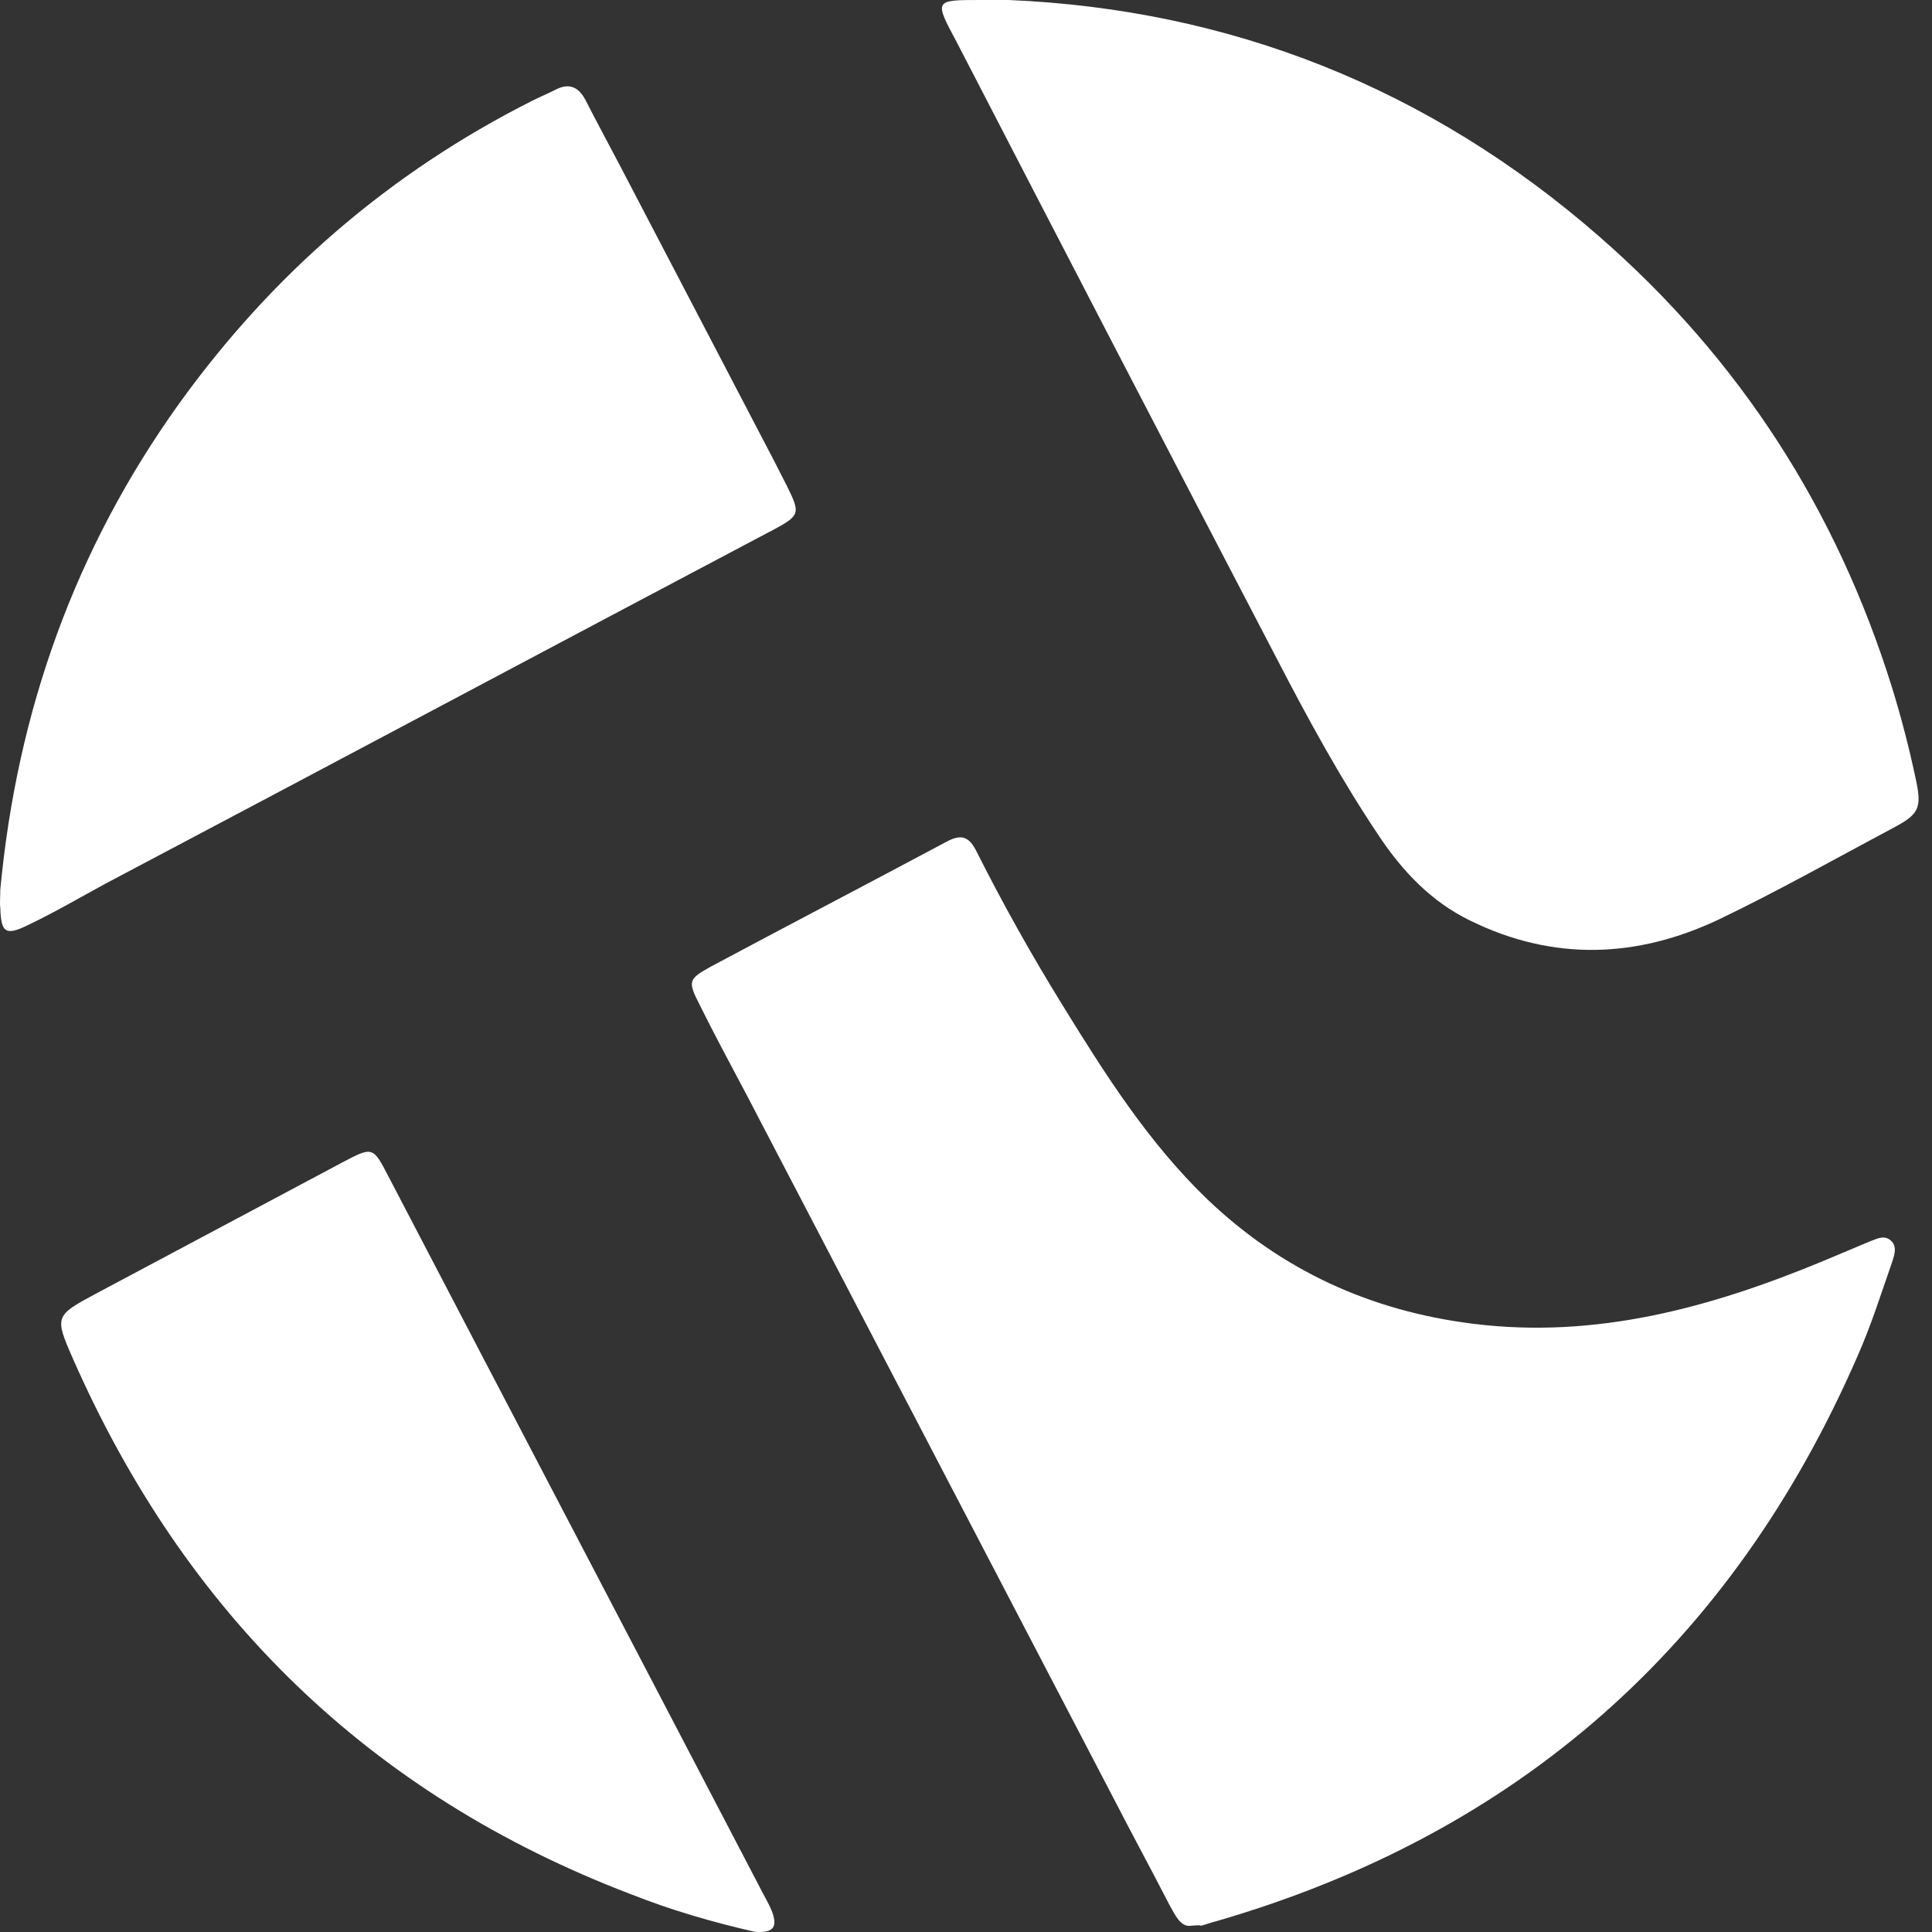 <?xml version="1.0" encoding="UTF-8"?>
<svg width="32px" height="32px" viewBox="0 0 32 32" version="1.1" xmlns="http://www.w3.org/2000/svg" xmlns:xlink="http://www.w3.org/1999/xlink">
    <rect x="0" y="0" width="32" height="32" fill="#333333" stroke="none"/>
    <!-- Generator: Sketch 49.2 (51160) - http://www.bohemiancoding.com/sketch -->
    <title>Taralite Logo</title>
    <desc>Created with Sketch.</desc>
    <defs></defs>
    <g id="Symbols" stroke="none" stroke-width="1" fill="none" fill-rule="evenodd">
        <g id="Mobile/Nav/Taralite-Logo/Alt" fill="#FFFFFF" fill-rule="nonzero">
            <path d="M12.503,31.997 C11.818,31.841 11.123,31.641 10.449,31.374 C6.132,29.727 3.074,26.744 1.208,22.504 C0.899,21.802 0.91,21.791 1.595,21.424 C2.953,20.701 4.311,19.977 5.669,19.254 C6.176,18.987 6.176,18.987 6.441,19.499 C8.484,23.416 10.537,27.334 12.58,31.251 C12.646,31.385 12.723,31.507 12.779,31.641 C12.889,31.919 12.812,32.019 12.503,31.997 Z M19.723,31.897 C19.557,31.919 19.469,31.73 19.37,31.552 C19.061,30.951 18.74,30.361 18.431,29.76 C16.411,25.887 14.39,22.014 12.37,18.141 C12.105,17.64 11.84,17.15 11.586,16.638 C11.388,16.249 11.399,16.216 11.785,16.004 C13.077,15.314 14.379,14.635 15.671,13.945 C15.936,13.8 16.058,13.867 16.179,14.112 C16.61,14.969 17.084,15.815 17.592,16.638 C18.299,17.785 19.016,18.92 19.999,19.866 C21.236,21.046 22.704,21.713 24.393,21.925 C26.436,22.181 28.334,21.658 30.189,20.89 C30.454,20.779 30.719,20.667 30.984,20.556 C31.106,20.511 31.227,20.445 31.337,20.567 C31.415,20.656 31.382,20.767 31.348,20.879 C31.161,21.413 30.995,21.947 30.763,22.47 C28.677,27.256 25.133,30.372 20.154,31.819 C20.065,31.841 19.977,31.875 19.889,31.897 C19.889,31.886 19.844,31.886 19.723,31.897 Z M16.709,0 C20.363,0.156 23.664,1.447 26.502,3.929 C28.82,5.954 30.421,8.447 31.337,11.385 C31.492,11.886 31.624,12.398 31.735,12.921 C31.834,13.389 31.779,13.489 31.36,13.711 C30.399,14.223 29.45,14.758 28.478,15.225 C27.12,15.871 25.729,15.926 24.349,15.247 C23.709,14.936 23.234,14.435 22.847,13.856 C22.218,12.921 21.677,11.931 21.158,10.929 C19.381,7.523 17.614,4.118 15.848,0.701 C15.472,0 15.472,0 16.234,0 C16.367,0 16.488,0 16.709,0 Z M0.005,14.735 C0.281,11.786 1.241,9.093 2.964,6.689 C4.509,4.541 6.452,2.86 8.815,1.669 C8.948,1.603 9.08,1.547 9.213,1.48 C9.433,1.369 9.588,1.447 9.698,1.658 C9.886,2.026 10.085,2.393 10.283,2.771 C11.134,4.396 11.984,6.032 12.834,7.657 C12.9,7.791 12.966,7.913 13.033,8.047 C13.264,8.514 13.253,8.536 12.779,8.792 C12.768,8.803 12.745,8.803 12.734,8.814 C9.069,10.751 5.415,12.699 1.749,14.635 C1.319,14.869 0.899,15.114 0.458,15.325 C0.093,15.503 0.016,15.448 0.005,15.036 C-0.006,14.958 0.005,14.847 0.005,14.735 Z" id="Taralite-Logo"></path>
        </g>
    </g>
</svg>